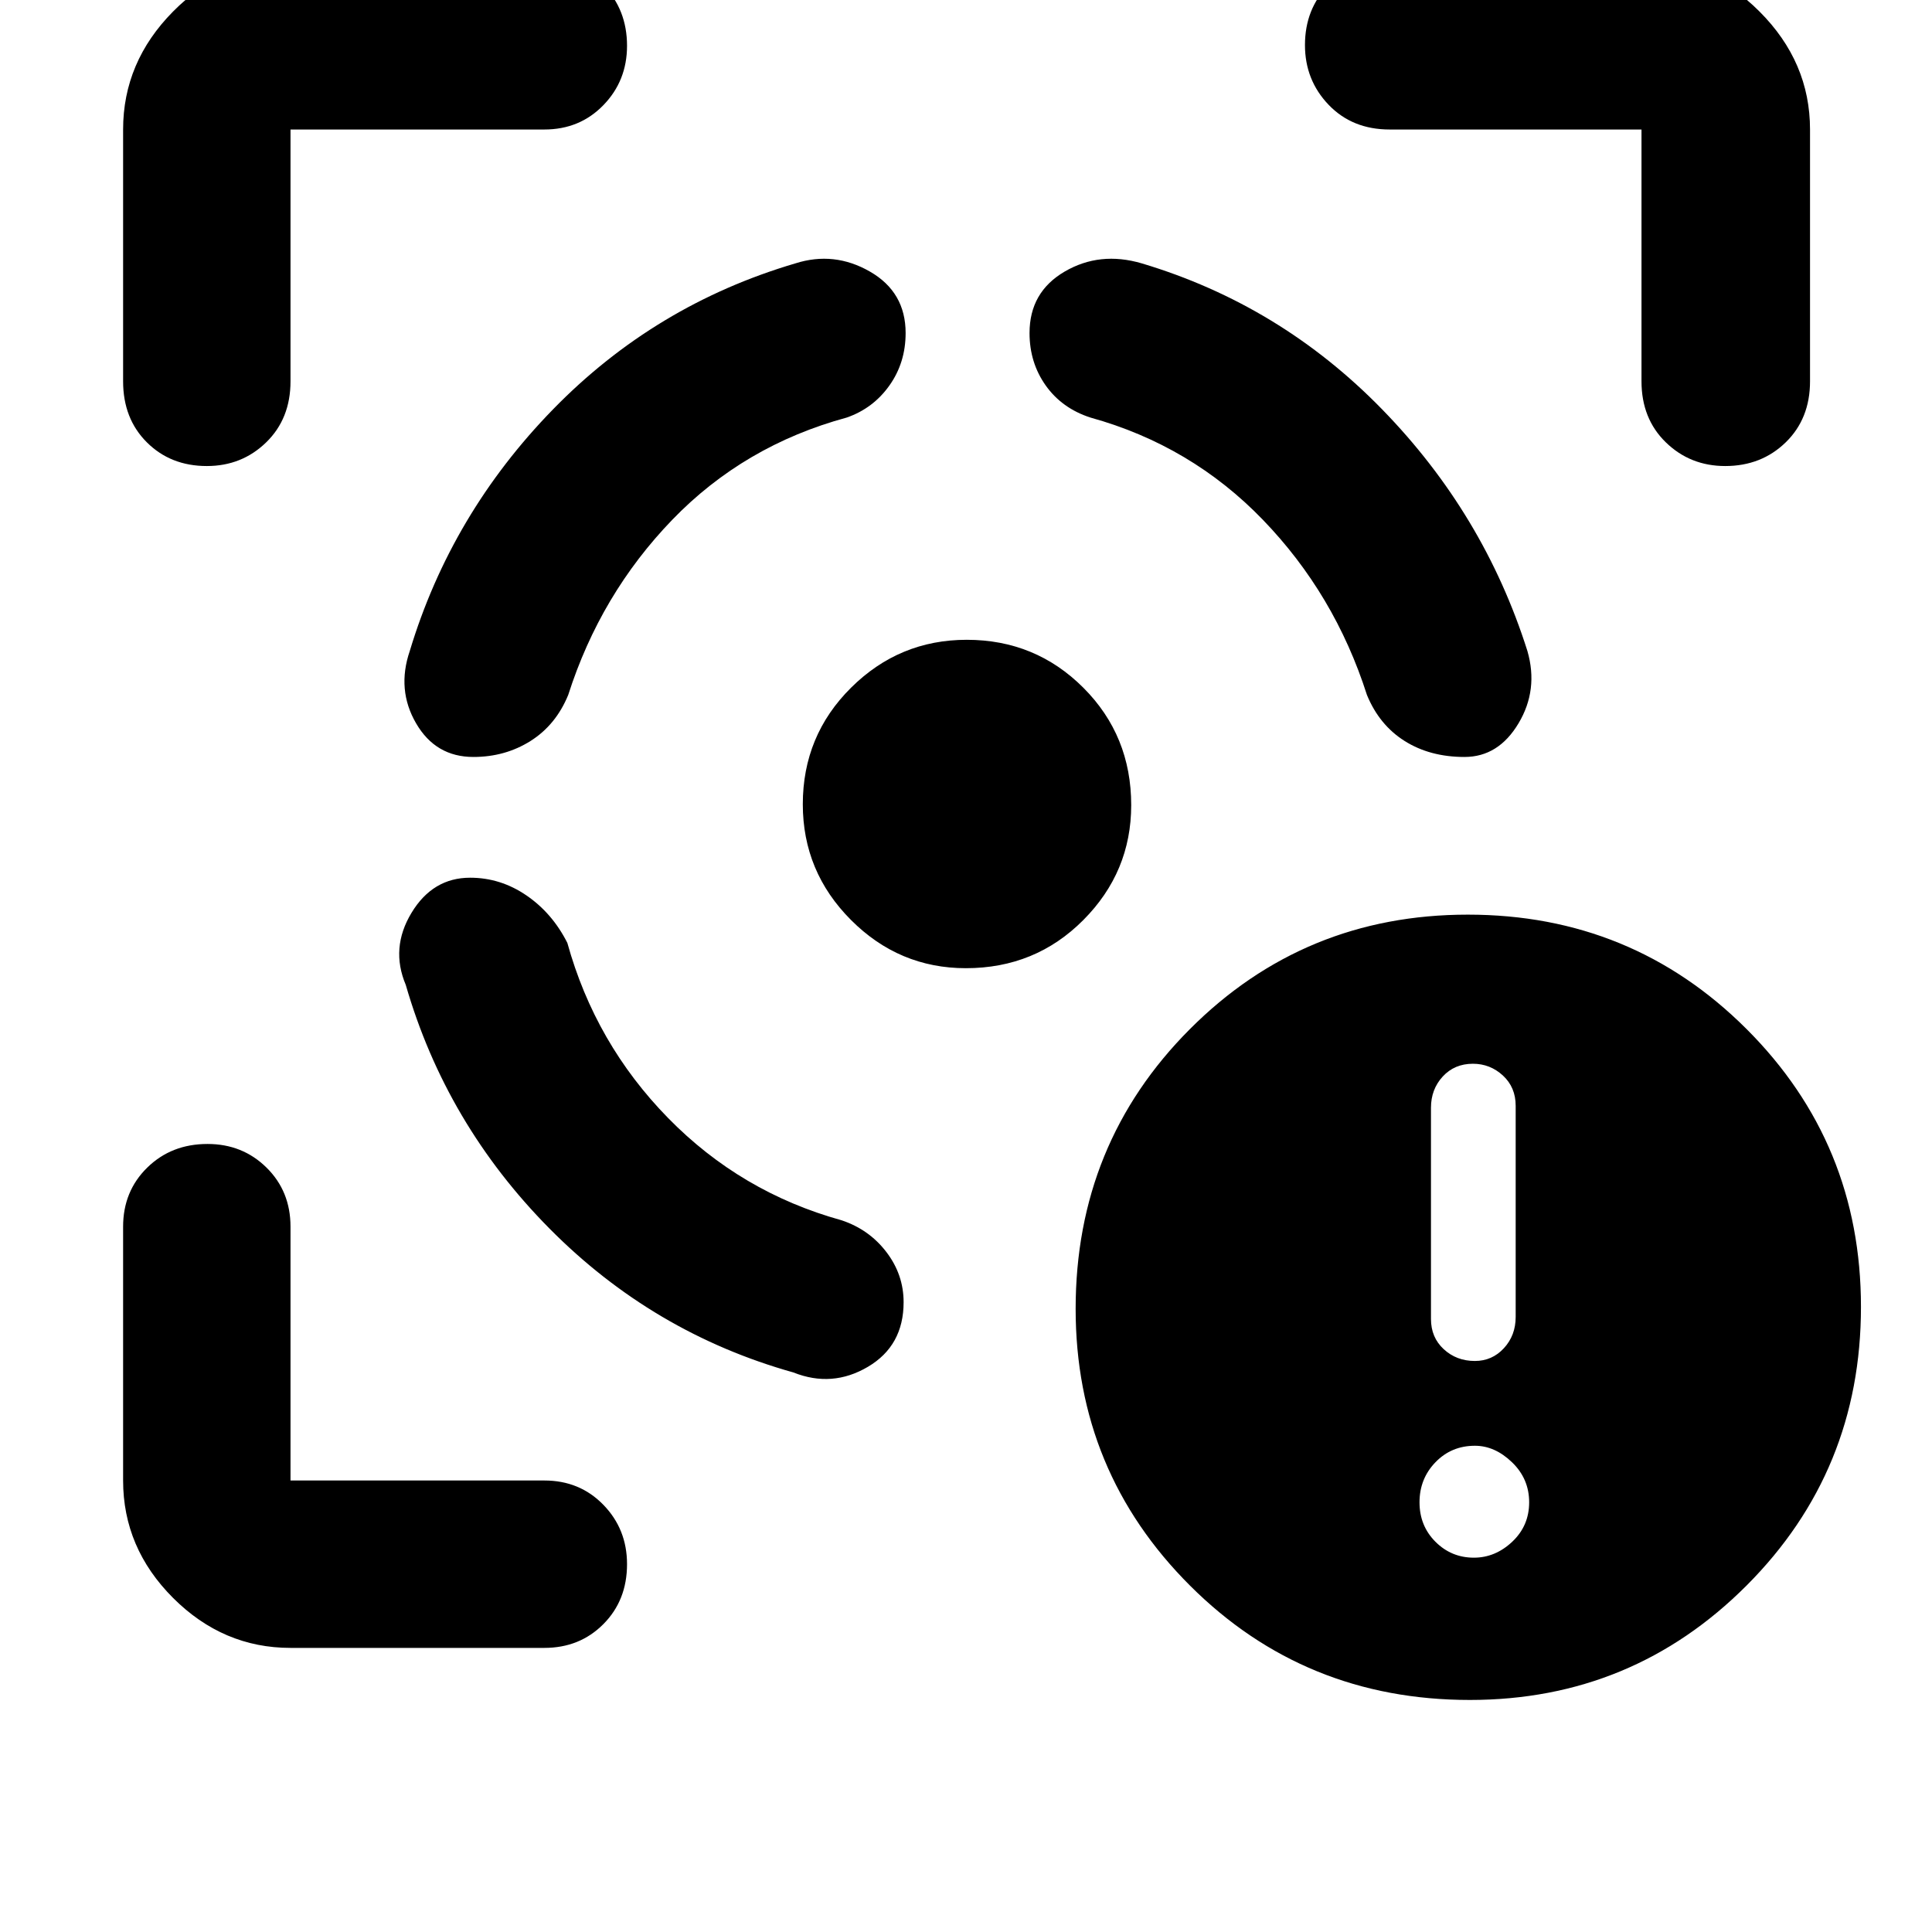 <svg xmlns="http://www.w3.org/2000/svg" height="48" viewBox="0 -960 960 960" width="48"><path d="M144.35-141.17q-33.52 0-58.35-24.83t-24.83-58.35v-126.13q0-17.6 11.99-29.34 11.99-11.75 29.96-11.75 17.4 0 29.32 11.75 11.91 11.74 11.91 29.34v126.13h126.13q17.6 0 29.34 12.09 11.75 12.09 11.75 29.49 0 17.97-11.75 29.78-11.74 11.82-29.34 11.82H144.35ZM61.17-770.52v-125.13q0-33.52 24.83-58.63t58.35-25.11h126.13q17.6 0 29.34 12.09 11.75 12.09 11.75 30.05 0 17.4-11.75 29.5-11.74 12.1-29.34 12.1H144.35v125.13q0 18.57-12.09 30.33-12.09 11.76-29.49 11.76-17.97 0-29.78-11.76-11.82-11.76-11.82-30.33Zm418.77 291.61q-33.2 0-57.11-23.98-23.92-23.97-23.92-57.48 0-34.12 23.98-57.92 23.97-23.8 57.48-23.8 34.12 0 57.92 23.8 23.8 23.8 23.8 58.35 0 33.2-23.8 57.11-23.8 23.92-58.35 23.92Zm335.71-291.61v-125.13H690.52q-18.57 0-30.33-12.27-11.76-12.28-11.76-29.68 0-17.97 11.76-29.88t30.33-11.91h125.13q33.52 0 58.63 25.11t25.11 58.63v125.13q0 18.57-12.09 30.33-12.09 11.76-30.05 11.76-17.4 0-29.5-11.76-12.1-11.76-12.1-30.33ZM233.62-523.87q-18.62 0-29.16 17.48-10.55 17.48-2.85 35.74 20 69.17 71.43 121.11 51.44 51.93 121.18 71.5 19.26 7.69 37.02-2.79Q449-291.3 449-312.94q0-13.74-8.57-24.94-8.56-11.21-22.26-15.77-50.04-13.87-86.21-50.83-36.18-36.95-50.05-87-7.48-14.81-20.34-23.6-12.87-8.79-27.95-8.79Zm1.62-60q-18.77 0-28.48-16.7-9.72-16.69-3.15-35.95 20.56-68.18 71.22-120.11 50.65-51.94 120.39-72.5 19.26-6.13 37.02 4.06Q450-814.87 450-794.52q0 14.74-8.07 26.09-8.06 11.34-21.19 15.91-51.04 13.87-86.72 50.82-35.67 36.96-51.67 87-6.13 14.94-18.73 22.89-12.61 7.94-28.38 7.94Zm492.46 0q16.86 0 26.84-16.7 9.98-16.69 4.42-35.95-21.57-68.18-72.22-120.11-50.65-51.94-119.39-72.5-20.83-6.13-38.31 4.06-17.47 10.2-17.47 30.55 0 14.74 8.06 26.09 8.07 11.34 22.2 15.91 50.04 13.87 85.71 50.82 35.68 36.96 51.68 87 6.13 14.94 18.73 22.89 12.6 7.94 29.75 7.94Zm2.67 468.57q-82.11 0-139-56.76t-56.89-137.57q0-82.11 56.76-139t138.13-56.89q81.54 0 138.43 56.79 56.9 56.8 56.9 138.1 0 81.54-56.8 138.43-56.8 56.9-137.53 56.9Zm2-70.7q10.63 0 19.04-7.91 8.42-7.92 8.42-19.61 0-11.7-8.52-19.89-8.51-8.2-18.44-8.2-11.7 0-19.61 8.2-7.91 8.19-7.91 19.89 0 11.69 7.91 19.61 7.91 7.91 19.11 7.91Zm.5-97.74q8.56 0 14.41-6.35t5.85-15.53v-104.93q0-9.19-6.35-15.04-6.35-5.84-14.91-5.84-9.13 0-14.98 6.34-5.85 6.35-5.85 15.54v104.93q0 9.18 6.35 15.03t15.48 5.85Z"/></svg>